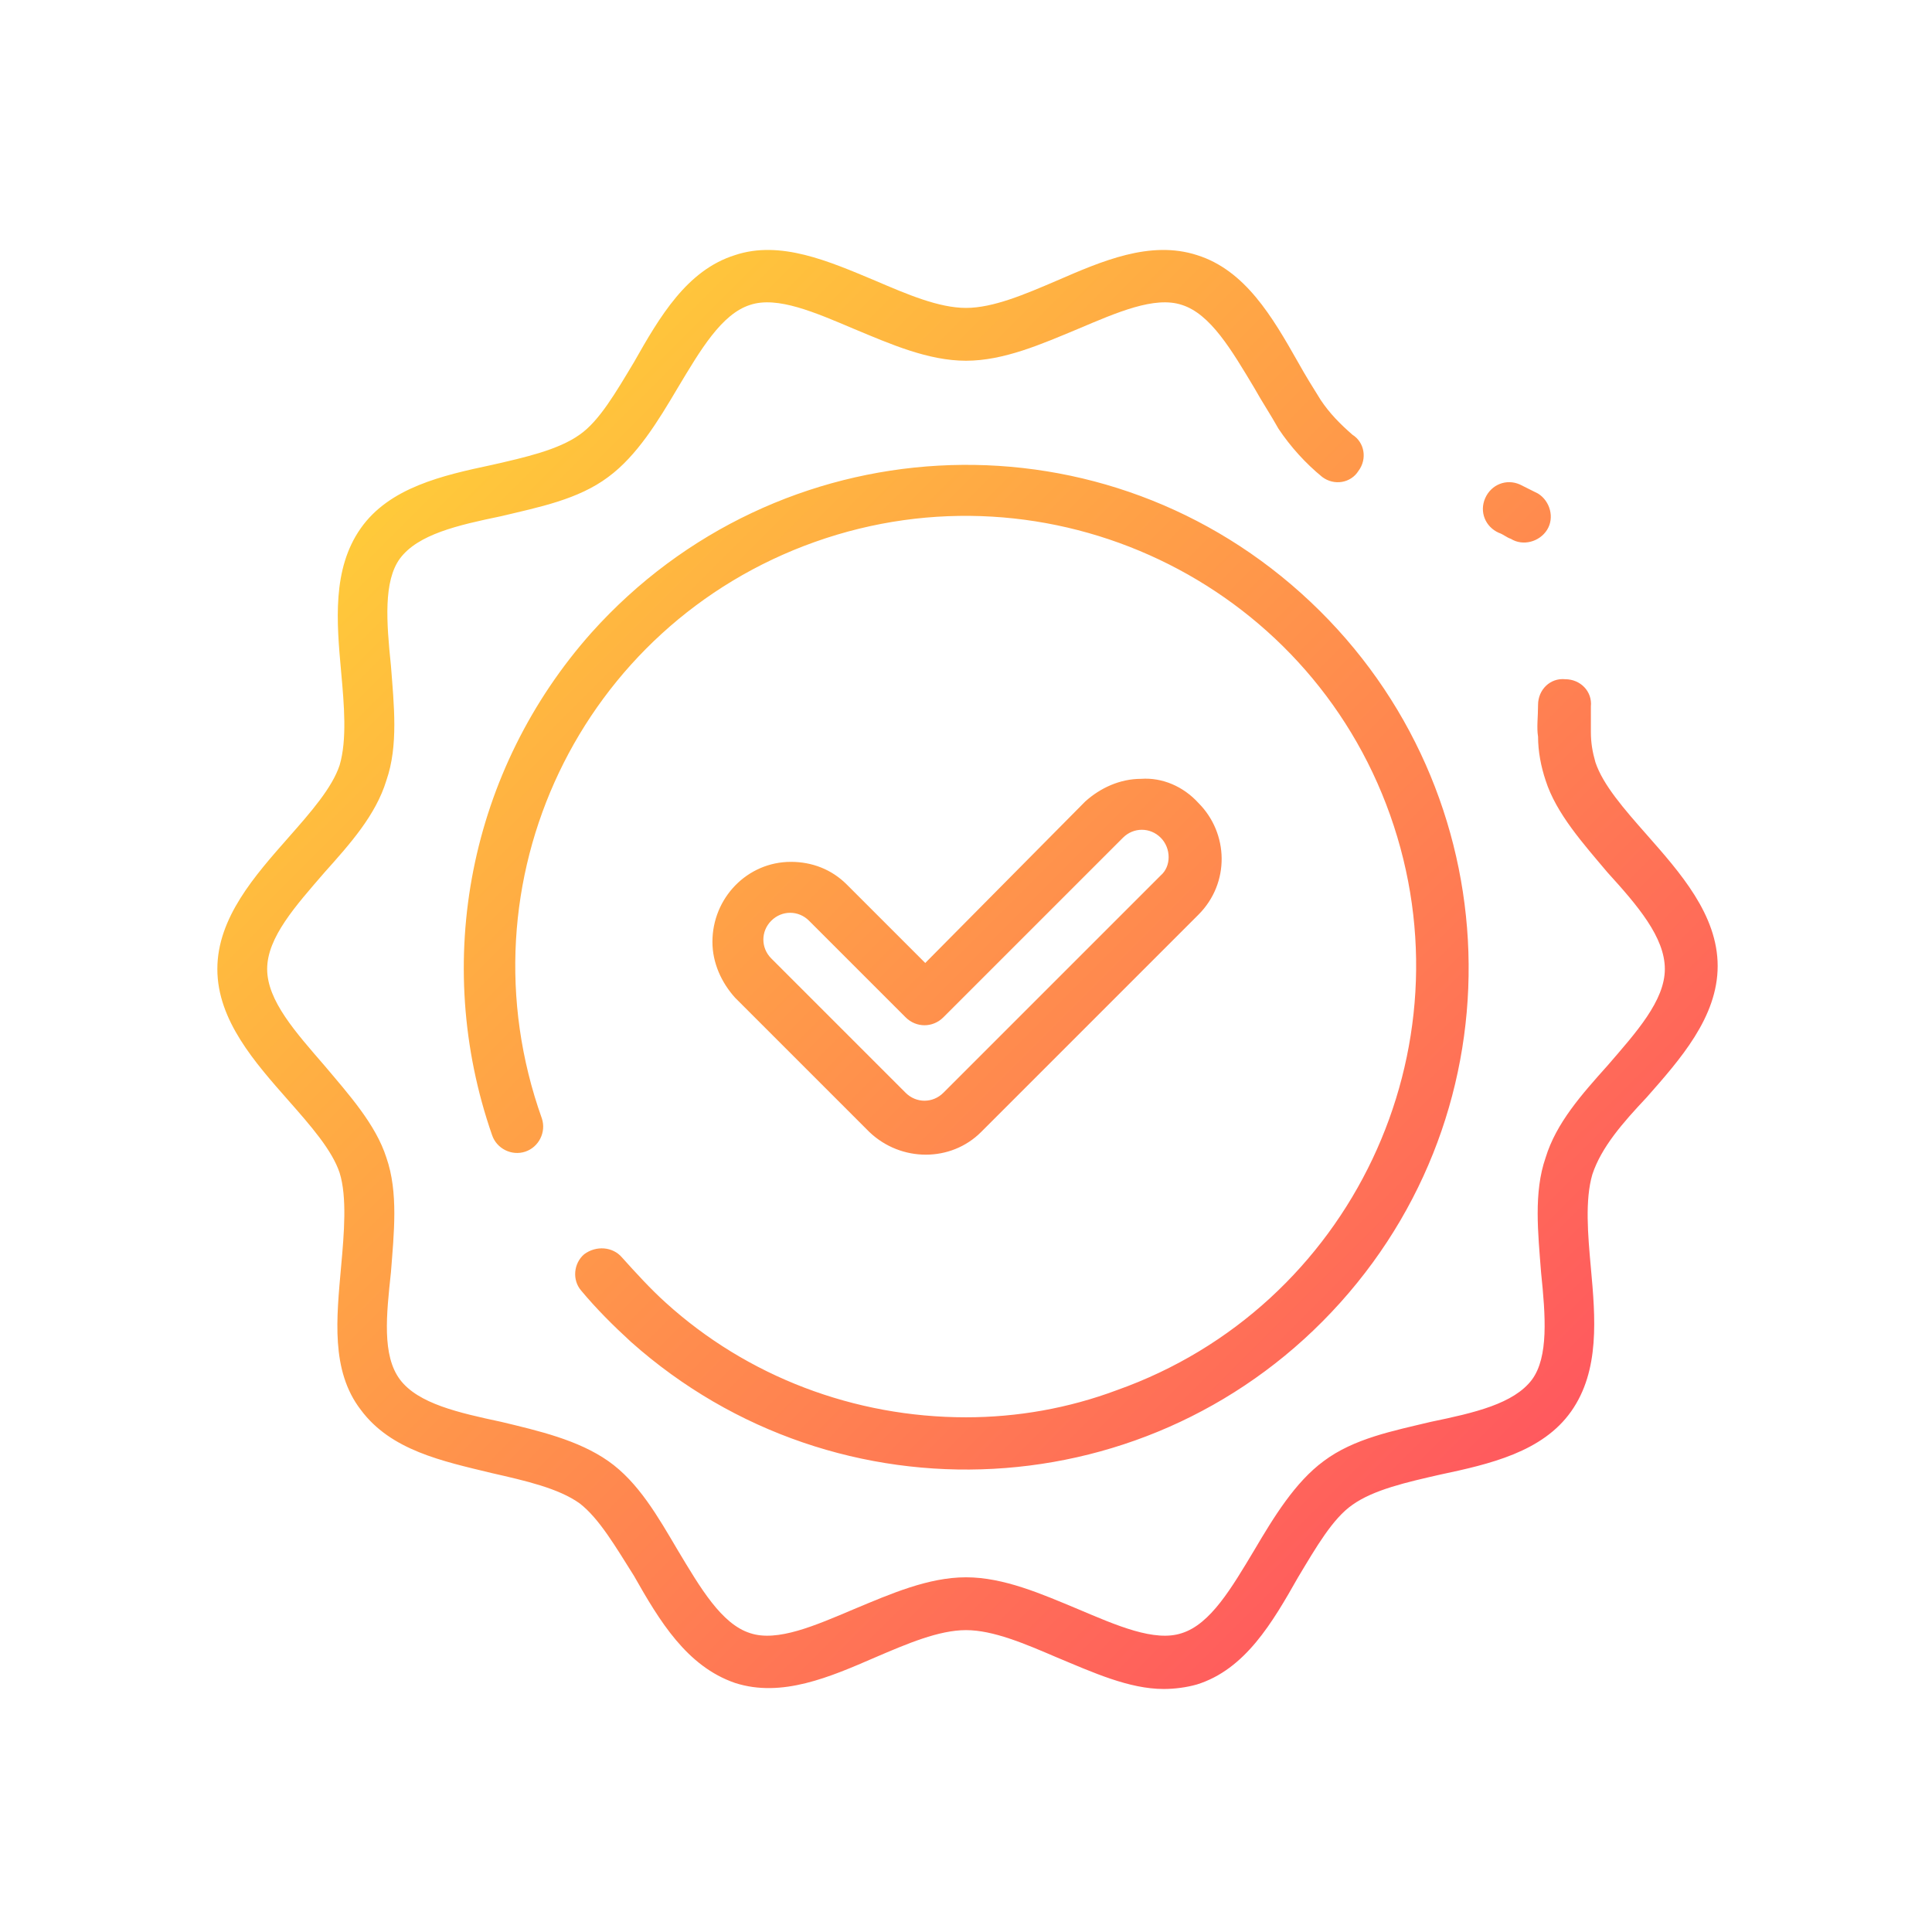 <svg id="Layer_1" enable-background="new 0 0 128 128" height="512" viewBox="0 0 128 128" width="512" xmlns="http://www.w3.org/2000/svg" xmlns:xlink="http://www.w3.org/1999/xlink"><linearGradient id="SVGID_1_" gradientTransform="matrix(1 0 0 -1 0 127.89)" gradientUnits="userSpaceOnUse" x1="98.729" x2="29.113" y1="28.995" y2="98.612"><stop offset="0" stop-color="#ff595e"/><stop offset="1" stop-color="#ffca3a"/></linearGradient><path d="m64 93.9c-7.4 0-14.5-2.7-19.9-7.6-1-.9-2-2-2.9-3-.6-.7-1.7-.8-2.5-.2-.7.6-.8 1.7-.2 2.4 1 1.2 2.1 2.3 3.3 3.4 13.7 12.2 34.7 11.1 47-2.6s11.1-34.7-2.6-47-34.7-11.1-47 2.6c-8.1 9.1-10.6 21.8-6.6 33.3.3.9 1.3 1.4 2.2 1.1s1.4-1.3 1.1-2.2c-5.6-15.7 2.6-32.7 18.1-38.2s32.6 2.6 38.1 18.1-2.6 32.6-18.1 38.1c-3.2 1.2-6.6 1.8-10 1.8zm45.1-21.2c2.2-2.5 4.7-5.3 4.7-8.7s-2.5-6.2-4.7-8.7c-1.5-1.7-2.9-3.3-3.4-4.8-.2-.7-.3-1.3-.3-2 0-.6 0-1.2 0-1.7.1-1-.7-1.8-1.7-1.8-1-.1-1.8.7-1.8 1.7 0 .8-.1 1.5 0 2.1 0 1 .2 2 .5 2.9.7 2.2 2.5 4.2 4.1 6.1 2 2.2 3.8 4.3 3.8 6.4s-1.9 4.2-3.8 6.4c-1.7 1.9-3.4 3.8-4.1 6.1-.8 2.3-.5 5-.3 7.6.3 2.9.5 5.6-.6 7.1-1.2 1.6-3.8 2.2-6.7 2.8-2.5.6-5.1 1.1-7.1 2.6-1.9 1.4-3.3 3.7-4.6 5.9-1.5 2.5-2.9 4.9-4.8 5.5-1.8.6-4.3-.5-6.9-1.6-2.4-1-4.9-2.1-7.4-2.1s-5 1.1-7.4 2.1c-2.6 1.1-5.1 2.2-6.9 1.6-1.9-.6-3.3-3-4.8-5.5-1.3-2.2-2.6-4.5-4.6-5.9s-4.6-2-7.1-2.6c-2.8-.6-5.5-1.2-6.7-2.8s-.9-4.3-.6-7.1c.2-2.6.5-5.3-.3-7.6-.7-2.2-2.5-4.2-4.1-6.1-1.9-2.2-3.8-4.3-3.8-6.4s1.9-4.2 3.8-6.4c1.7-1.9 3.4-3.8 4.1-6.1.8-2.3.5-5 .3-7.6-.3-2.9-.5-5.6.6-7.1 1.2-1.6 3.8-2.2 6.7-2.8 2.5-.6 5.1-1.1 7.1-2.6 1.9-1.4 3.3-3.7 4.6-5.9 1.5-2.5 2.9-4.9 4.8-5.5 1.8-.6 4.3.5 6.9 1.6 2.4 1 4.9 2.1 7.4 2.1s5-1.1 7.4-2.1c2.6-1.1 5.1-2.2 6.9-1.6 1.9.6 3.3 3 4.8 5.5.5.9 1.1 1.8 1.6 2.7.8 1.2 1.8 2.3 2.9 3.2.8.6 1.9.4 2.4-.4.6-.8.4-1.9-.4-2.4-.8-.7-1.5-1.4-2.1-2.3-.5-.8-1-1.6-1.5-2.5-1.7-3-3.5-6.1-6.7-7.1-3.1-1-6.3.4-9.3 1.7-2.1.9-4.2 1.8-6 1.8s-3.9-.9-6-1.8c-3.1-1.3-6.3-2.7-9.3-1.7-3.2 1-5 4.1-6.7 7.1-1.2 2-2.3 3.9-3.6 4.8-1.4 1-3.6 1.5-5.8 2-3.3.7-6.8 1.5-8.7 4.2s-1.6 6.2-1.3 9.5c.2 2.2.4 4.5-.1 6.2-.5 1.5-1.9 3.1-3.4 4.8-2.2 2.5-4.7 5.3-4.7 8.7s2.5 6.2 4.7 8.7c1.5 1.7 2.9 3.3 3.4 4.8.5 1.6.3 4 .1 6.2-.3 3.4-.7 6.9 1.3 9.5 2 2.7 5.4 3.4 8.7 4.2 2.2.5 4.4 1 5.8 2 1.3 1 2.4 2.9 3.6 4.8 1.7 3 3.5 6 6.7 7.1 3.1 1 6.3-.4 9.3-1.7 2.1-.9 4.2-1.8 6-1.8s3.9.9 6 1.8c2.4 1 4.8 2.1 7.1 2.1.7 0 1.5-.1 2.2-.3 3.2-1 5-4.1 6.7-7.1 1.2-2 2.3-3.9 3.6-4.8 1.4-1 3.6-1.5 5.8-2 3.3-.7 6.8-1.5 8.7-4.2s1.6-6.2 1.3-9.5c-.2-2.2-.4-4.5.1-6.2.6-1.8 2-3.4 3.6-5.1zm-9.8-37.4c.3.1.5.3.8.4.8.5 1.9.2 2.4-.6s.2-1.9-.6-2.4c-.4-.2-.8-.4-1.2-.6-.9-.4-1.9 0-2.3.9s0 1.9.9 2.3zm-23.7 16.3c-1.4 0-2.7.6-3.7 1.5l-10.6 10.7-5.2-5.2c-1-1-2.3-1.5-3.7-1.5-2.9 0-5.2 2.4-5.2 5.3 0 1.4.6 2.7 1.5 3.7l8.9 8.9c2.1 2 5.4 2 7.4 0l14.4-14.4c2.1-2.1 2-5.4 0-7.4-1-1.1-2.4-1.7-3.8-1.6m1.3 6.4-14.4 14.4c-.7.7-1.8.7-2.5 0l-8.9-8.9c-.7-.7-.7-1.8 0-2.5s1.8-.7 2.5 0l6.4 6.4c.7.7 1.8.7 2.5 0l11.9-11.9c.7-.7 1.8-.7 2.5 0s.7 1.9 0 2.5" fill="url(#SVGID_1_)"/></svg>